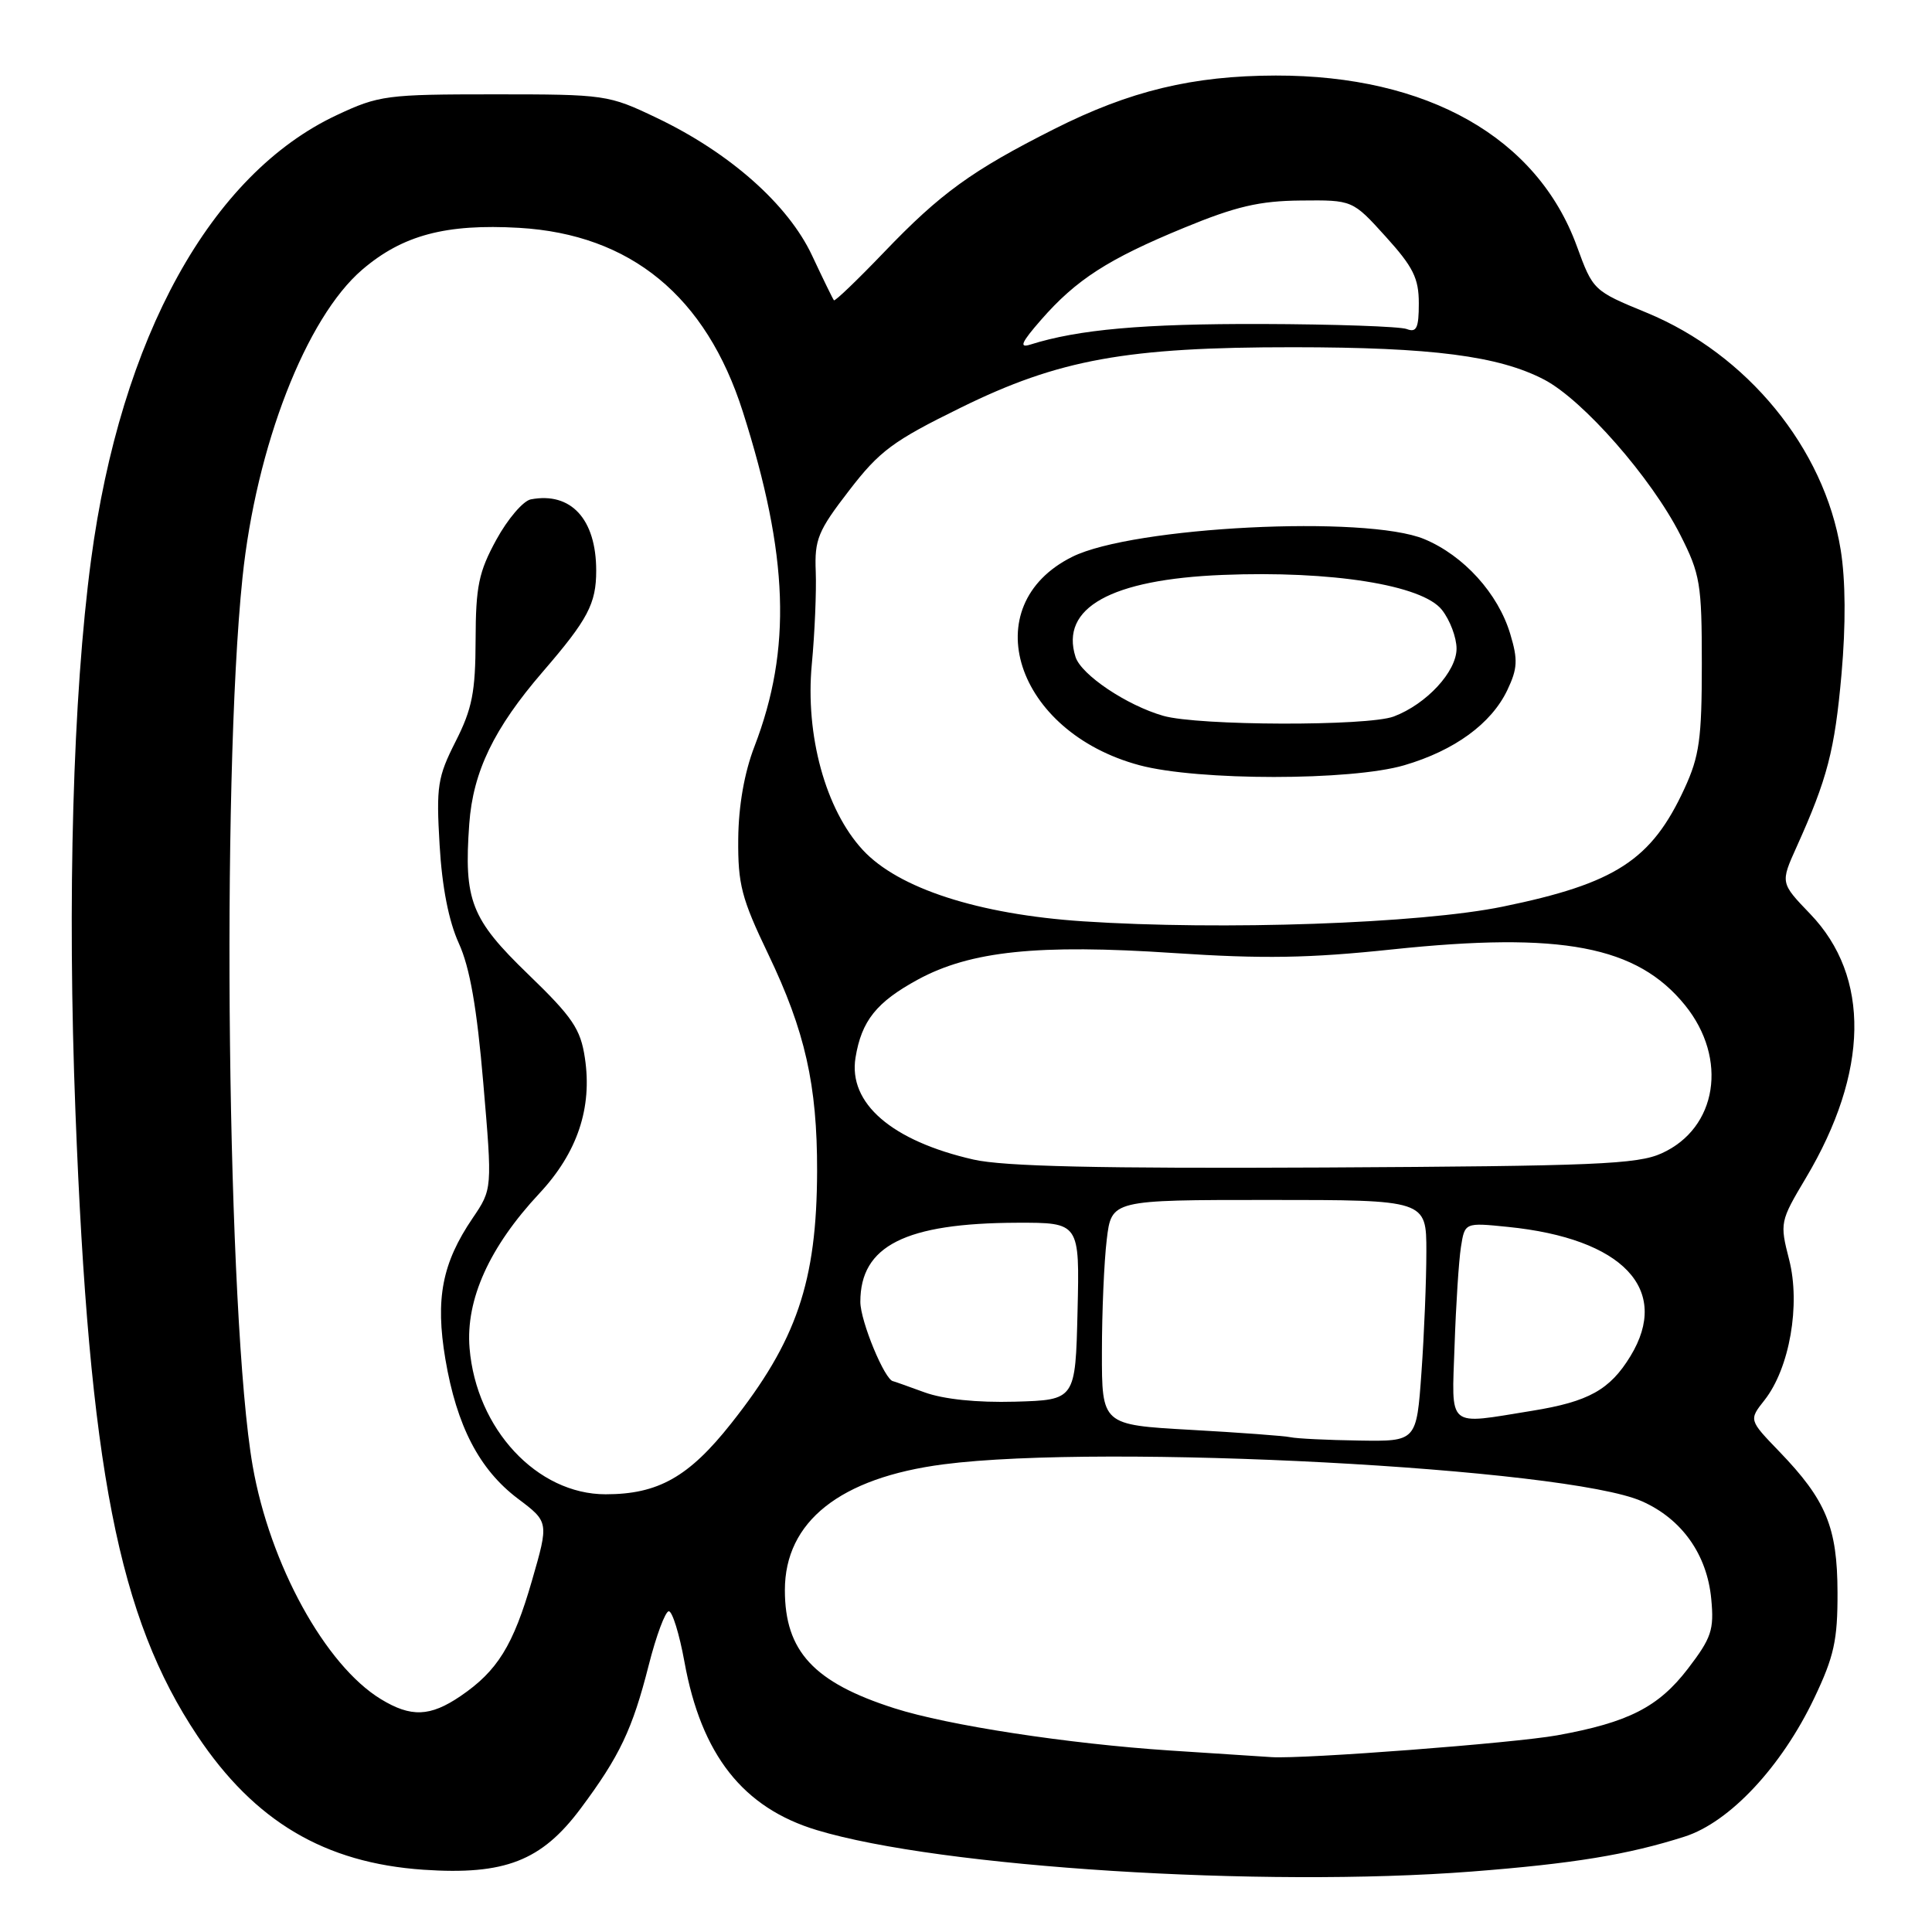 <?xml version="1.0" encoding="UTF-8" standalone="no"?>
<!DOCTYPE svg PUBLIC "-//W3C//DTD SVG 1.1//EN" "http://www.w3.org/Graphics/SVG/1.1/DTD/svg11.dtd" >
<svg xmlns="http://www.w3.org/2000/svg" xmlns:xlink="http://www.w3.org/1999/xlink" version="1.1" viewBox="0 0 256 256">
 <g >
 <path fill="currentColor"
d=" M 195.00 247.99 C 208.42 246.95 215.73 245.76 223.22 243.36 C 229.18 241.46 236.07 234.10 240.40 225.00 C 243.02 219.50 243.50 217.34 243.48 211.00 C 243.46 202.36 241.97 198.77 235.76 192.33 C 231.73 188.15 231.73 188.15 233.81 185.52 C 237.13 181.30 238.60 172.88 237.07 166.91 C 235.82 162.03 235.86 161.84 239.28 156.10 C 247.65 142.05 247.86 129.42 239.86 121.10 C 235.91 116.99 235.91 116.99 238.05 112.24 C 242.14 103.17 243.11 99.44 244.01 89.32 C 244.59 82.78 244.55 76.88 243.90 72.85 C 241.73 59.41 231.51 46.92 218.18 41.43 C 211.13 38.53 211.08 38.48 208.94 32.62 C 203.69 18.22 189.16 9.98 169.04 10.01 C 158.04 10.03 149.71 12.04 139.68 17.10 C 128.77 22.60 124.62 25.61 117.13 33.43 C 113.62 37.09 110.64 39.95 110.50 39.79 C 110.36 39.63 109.06 36.96 107.60 33.85 C 104.43 27.09 96.69 20.23 87.00 15.61 C 80.62 12.56 80.22 12.50 65.50 12.50 C 51.23 12.50 50.21 12.63 44.63 15.25 C 27.93 23.07 16.00 44.67 12.06 74.23 C 9.66 92.23 8.90 119.11 10.00 147.41 C 11.82 194.52 15.70 214.34 26.15 229.99 C 33.74 241.35 43.01 246.85 56.11 247.75 C 66.88 248.48 71.75 246.59 76.93 239.65 C 82.11 232.71 83.80 229.14 85.95 220.68 C 86.95 216.73 88.16 213.50 88.62 213.50 C 89.09 213.50 90.02 216.51 90.69 220.19 C 92.92 232.52 98.45 239.55 108.24 242.50 C 124.59 247.44 167.22 250.13 195.00 247.99 Z  M 155.00 231.95 C 141.52 231.06 125.57 228.62 118.50 226.35 C 107.83 222.94 104.00 218.80 104.00 210.70 C 104.00 201.61 111.32 195.81 125.03 194.03 C 146.35 191.26 207.55 194.50 217.55 198.92 C 222.85 201.26 226.20 205.98 226.75 211.88 C 227.14 215.97 226.78 217.03 223.65 221.12 C 219.75 226.20 215.78 228.23 206.33 229.94 C 200.64 230.97 172.75 233.10 168.50 232.83 C 167.40 232.76 161.32 232.36 155.00 231.95 Z  M 50.46 225.14 C 43.10 220.65 35.76 207.29 33.48 194.24 C 30.11 174.91 29.29 103.83 32.13 76.55 C 33.94 59.14 40.56 42.10 48.00 35.73 C 53.34 31.16 59.07 29.63 68.78 30.19 C 83.57 31.05 93.56 39.26 98.43 54.56 C 104.50 73.61 104.93 86.00 99.97 98.91 C 98.63 102.38 97.86 106.77 97.82 111.17 C 97.77 117.18 98.25 119.04 101.79 126.42 C 106.68 136.62 108.29 143.76 108.27 155.16 C 108.23 169.85 105.57 177.66 96.87 188.63 C 91.27 195.71 87.20 198.00 80.25 198.00 C 71.16 198.00 63.11 189.35 62.22 178.64 C 61.69 172.21 64.84 165.23 71.48 158.12 C 76.50 152.74 78.50 146.80 77.50 140.18 C 76.93 136.35 75.87 134.78 70.00 129.11 C 62.40 121.77 61.45 119.33 62.18 109.16 C 62.68 102.24 65.45 96.51 71.93 89.00 C 77.90 82.08 79.00 80.00 79.00 75.61 C 79.00 68.79 75.66 65.15 70.33 66.17 C 69.32 66.37 67.27 68.77 65.77 71.51 C 63.43 75.79 63.04 77.68 63.02 84.78 C 63.00 91.71 62.57 93.91 60.37 98.25 C 57.98 102.97 57.79 104.19 58.25 111.97 C 58.57 117.53 59.46 122.06 60.80 125.00 C 62.26 128.21 63.19 133.52 64.04 143.53 C 65.24 157.56 65.24 157.56 62.62 161.42 C 58.58 167.37 57.67 172.09 59.01 180.07 C 60.51 188.95 63.51 194.72 68.61 198.57 C 72.73 201.67 72.73 201.67 70.49 209.43 C 68.01 218.03 65.92 221.41 61.01 224.75 C 56.99 227.48 54.46 227.58 50.46 225.14 Z  M 171.00 190.44 C 170.18 190.26 164.21 189.82 157.75 189.46 C 146.00 188.80 146.00 188.80 146.01 179.15 C 146.01 173.84 146.30 167.14 146.65 164.25 C 147.28 159.00 147.28 159.00 168.14 159.00 C 189.00 159.00 189.00 159.00 189.00 165.85 C 189.00 169.61 188.71 176.81 188.35 181.85 C 187.70 191.00 187.70 191.00 180.10 190.88 C 175.92 190.82 171.82 190.62 171.00 190.44 Z  M 192.74 178.25 C 192.92 172.89 193.30 167.04 193.58 165.25 C 194.09 161.99 194.09 161.99 199.80 162.57 C 215.04 164.10 221.44 170.85 216.04 179.70 C 213.32 184.16 210.50 185.73 203.00 186.94 C 191.58 188.78 192.36 189.44 192.74 178.25 Z  M 122.50 184.49 C 120.30 183.69 118.43 183.02 118.35 183.02 C 117.25 182.91 114.00 175.05 114.00 172.50 C 114.00 165.07 119.95 162.07 134.78 162.02 C 143.06 162.00 143.06 162.00 142.78 173.75 C 142.50 185.50 142.50 185.50 134.50 185.73 C 129.44 185.87 125.03 185.41 122.50 184.49 Z  M 129.00 153.65 C 118.16 151.18 112.38 146.19 113.36 140.14 C 114.16 135.26 116.13 132.79 121.62 129.80 C 128.60 126.01 137.54 125.08 155.50 126.28 C 167.35 127.07 173.44 126.97 184.50 125.80 C 206.93 123.44 216.91 125.34 223.28 133.20 C 229.00 140.28 227.55 149.49 220.18 152.82 C 216.97 154.28 211.32 154.51 175.50 154.70 C 145.56 154.85 133.02 154.56 129.00 153.65 Z  M 143.50 122.08 C 129.66 121.16 119.03 117.72 114.32 112.62 C 109.39 107.29 106.68 97.40 107.57 88.00 C 107.96 83.88 108.19 78.36 108.09 75.74 C 107.92 71.48 108.38 70.35 112.50 65.01 C 116.54 59.75 118.32 58.43 127.30 54.02 C 140.30 47.62 149.26 46.00 171.38 46.01 C 189.76 46.02 198.58 47.16 204.61 50.30 C 209.77 53.00 218.82 63.32 222.65 70.88 C 225.29 76.09 225.50 77.34 225.50 88.00 C 225.50 97.89 225.18 100.20 223.20 104.49 C 218.83 113.97 214.08 117.06 199.14 120.13 C 188.22 122.38 161.94 123.30 143.50 122.08 Z  M 186.07 101.40 C 192.73 99.45 197.61 95.89 199.73 91.44 C 201.08 88.60 201.15 87.43 200.12 84.02 C 198.52 78.65 193.96 73.62 188.74 71.44 C 181.04 68.22 150.11 69.78 142.08 73.78 C 129.11 80.24 134.52 96.99 151.00 101.40 C 158.73 103.47 179.04 103.47 186.07 101.40 Z  M 137.94 42.39 C 142.60 37.05 146.84 34.32 156.90 30.18 C 163.76 27.35 166.89 26.62 172.36 26.57 C 179.22 26.50 179.22 26.50 183.61 31.35 C 187.26 35.38 188.00 36.87 188.00 40.20 C 188.00 43.47 187.70 44.10 186.40 43.60 C 185.52 43.26 176.86 42.96 167.15 42.93 C 151.48 42.89 142.88 43.65 136.52 45.66 C 135.00 46.14 135.32 45.39 137.94 42.39 Z  M 154.14 94.85 C 149.29 93.46 143.26 89.41 142.51 87.04 C 140.45 80.54 147.19 76.78 162.00 76.18 C 176.42 75.60 188.47 77.51 191.06 80.81 C 192.13 82.16 193.00 84.47 193.00 85.95 C 193.00 88.99 189.02 93.30 184.68 94.94 C 181.23 96.24 158.76 96.18 154.14 94.85 Z "/>
</g>
</svg>